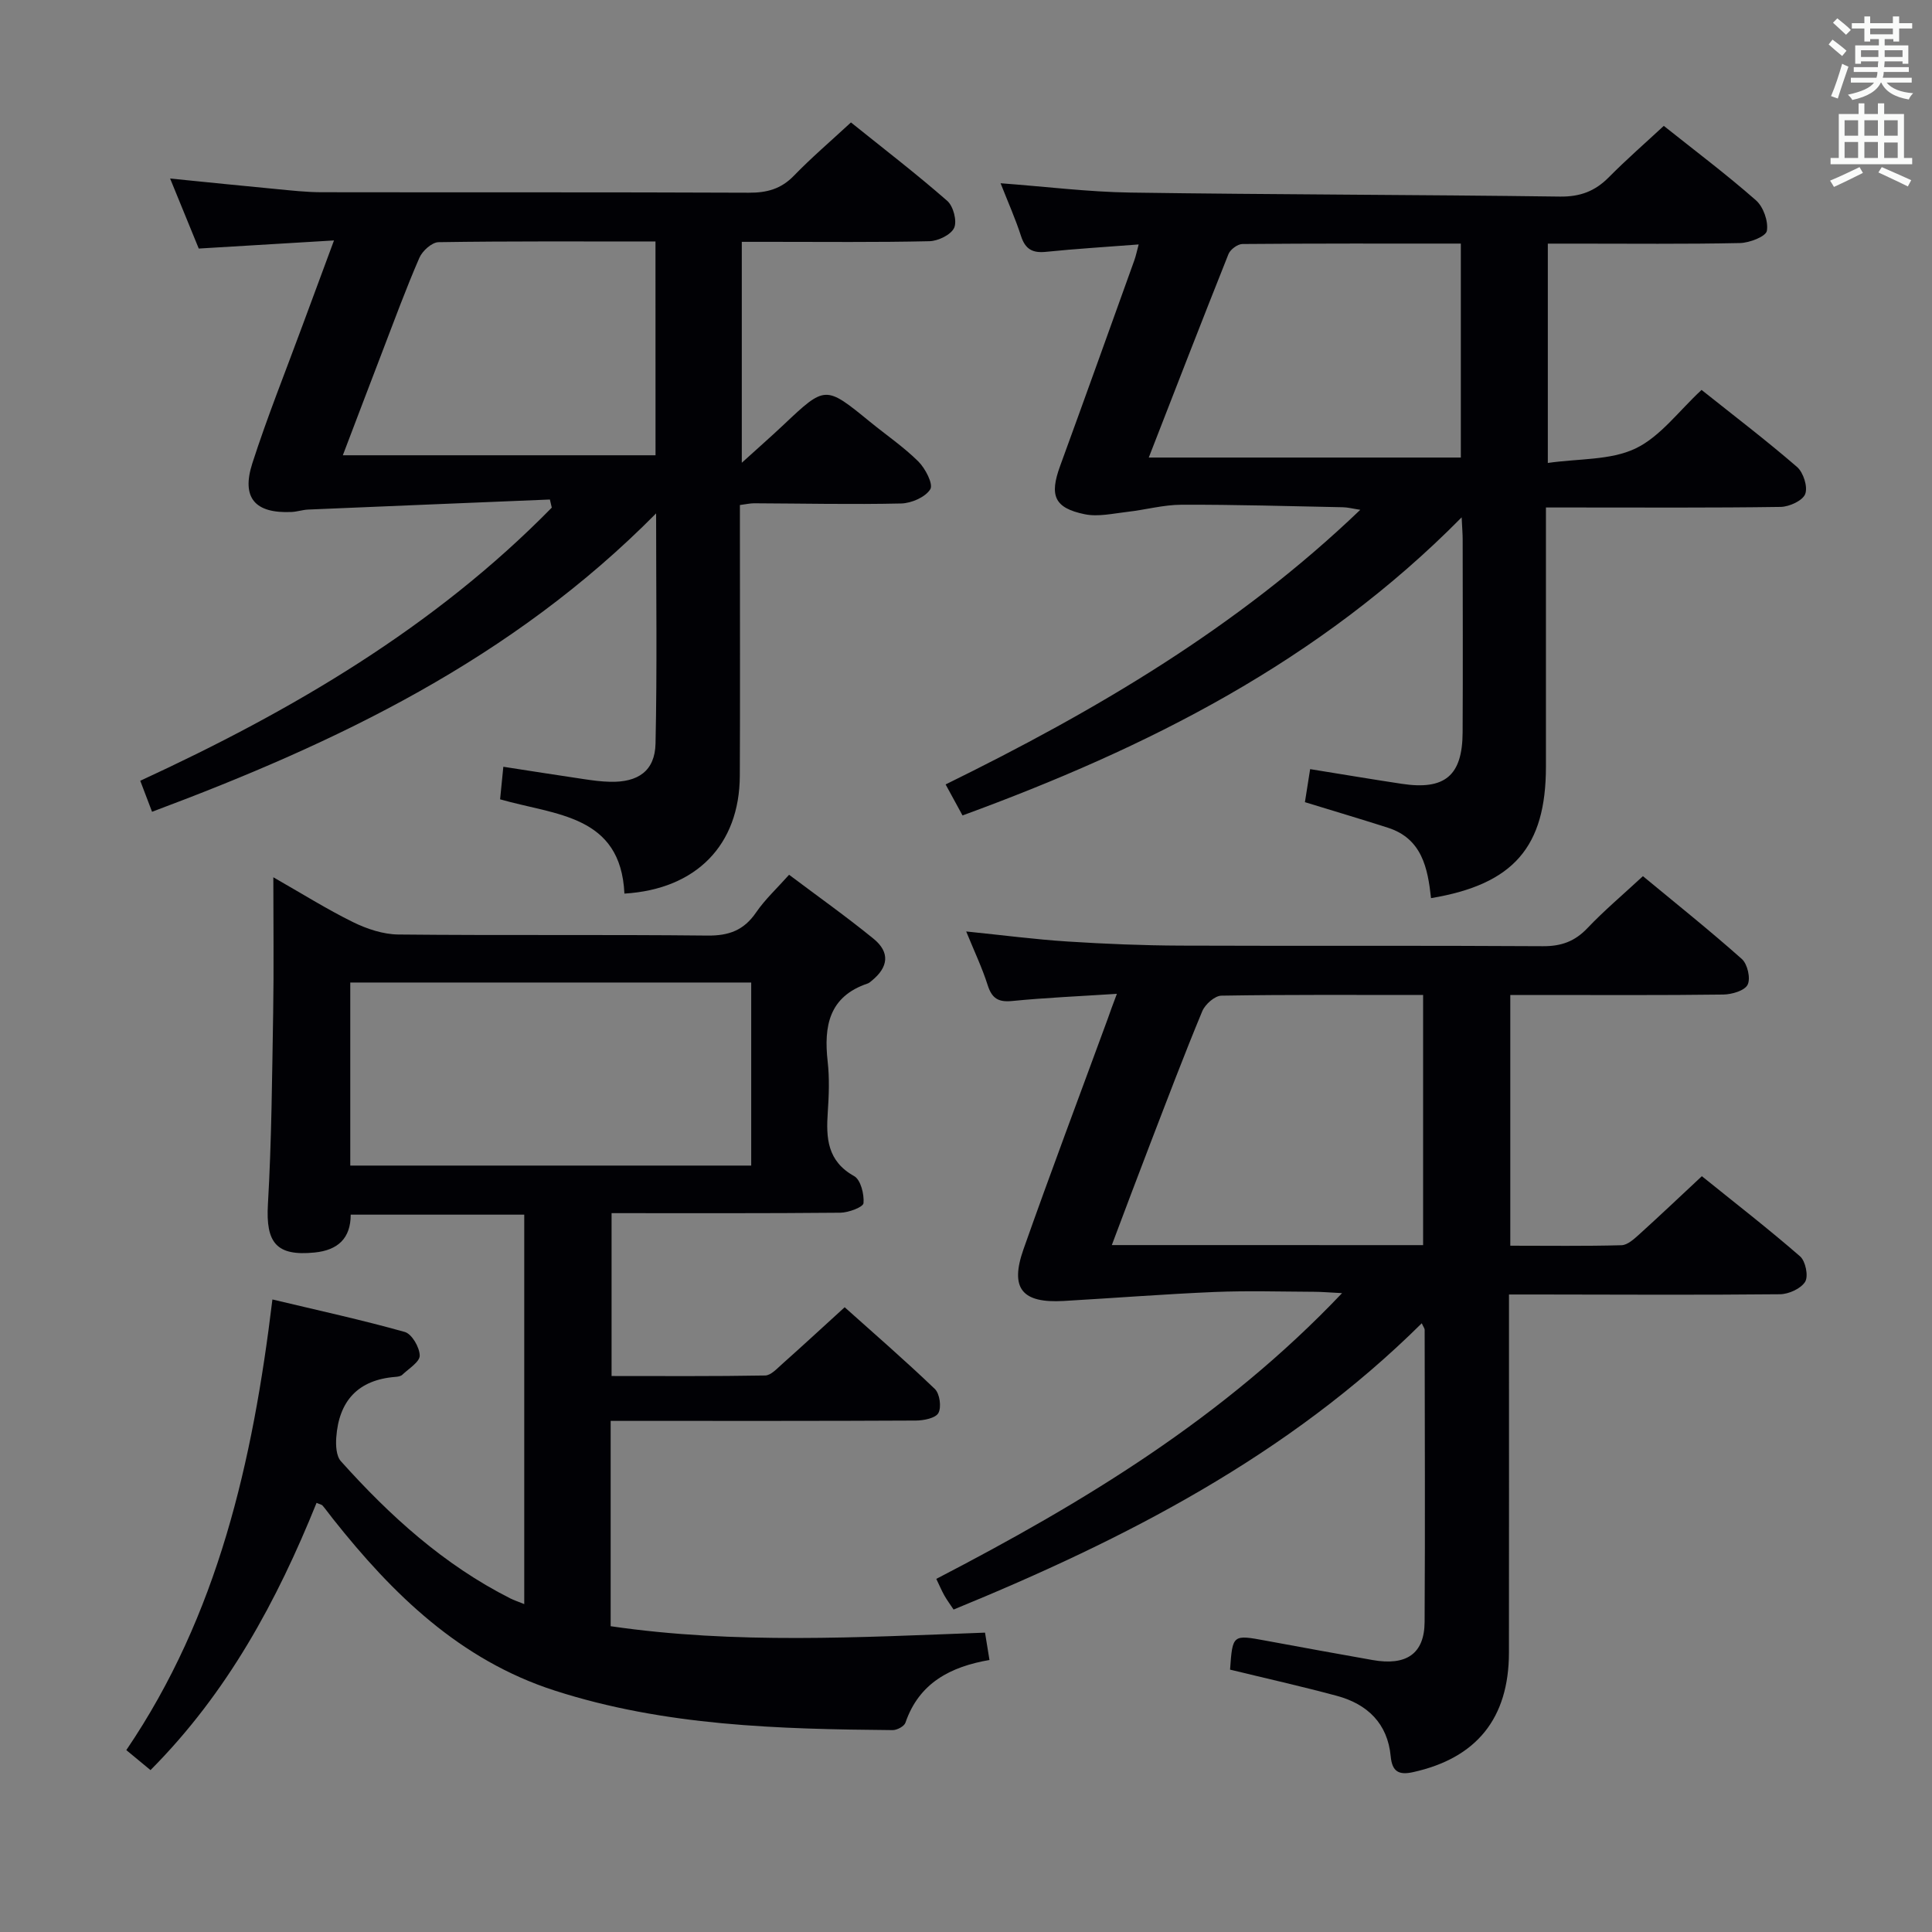 <svg enable-background="new 0 0 400 400" viewBox="0 0 400 400" xmlns="http://www.w3.org/2000/svg"><rect x="0" y="0" width="400" height="400" fill="#808080" stroke="none"/><g fill="#010105"><path d="m108.54 332.11c0-27.2 0-53.76 0-80.63-12.03 0-23.78 0-35.93 0 0 4.89-2.64 7.36-7.48 7.84-7.9.79-10.13-2-9.66-9.99.77-13.28.86-26.61 1.09-39.91.15-8.98.03-17.96.03-27.79 5.93 3.38 11.1 6.63 16.55 9.31 2.86 1.4 6.21 2.51 9.35 2.54 21.32.22 42.65-.01 63.98.22 4.45.05 7.55-1.1 10.07-4.79 1.86-2.71 4.34-5 6.83-7.8 5.93 4.46 11.86 8.66 17.49 13.25 3.45 2.81 3.09 5.88-.39 8.7-.26.21-.52.46-.82.56-8.04 2.7-9.11 8.84-8.29 16.17.39 3.46.26 7 .02 10.49-.37 5.36-.1 10.12 5.46 13.22 1.36.76 2.1 3.75 1.94 5.6-.07.82-3.1 1.96-4.79 1.98-15.64.15-31.29.09-47.37.09v33.72c10.61 0 21.21.08 31.8-.11 1.2-.02 2.47-1.45 3.55-2.4 4.1-3.65 8.14-7.38 12.91-11.73 5.78 5.18 12.38 10.89 18.67 16.92 1.01.97 1.4 3.75.74 4.97-.57 1.07-3.03 1.56-4.65 1.57-19.16.1-38.32.07-57.48.07-1.8 0-3.6 0-5.73 0v42.51c25.79 3.77 51.52 2.29 77.51 1.33.31 1.9.59 3.64.92 5.66-8.01 1.39-14.56 4.7-17.4 12.99-.26.75-1.74 1.54-2.65 1.53-23.63-.21-47.22-.84-70.01-8.2-19.56-6.32-33.49-19.92-45.86-35.53-.72-.91-1.4-1.86-2.15-2.75-.18-.22-.57-.27-1.25-.57-8.18 20.27-18.42 39.29-34.38 55.33-1.6-1.32-3.09-2.56-5.01-4.14 18.95-27.91 26.18-59.63 30.25-93.3 9.55 2.28 18.56 4.24 27.41 6.73 1.46.41 3.06 3.18 3.09 4.88.02 1.32-2.28 2.71-3.62 3.99-.32.3-.92.39-1.41.43-7.76.6-11.71 4.99-12.25 12.54-.12 1.64-.01 3.84.95 4.91 10.16 11.34 21.35 21.48 35.1 28.42.71.36 1.48.61 2.87 1.17zm46.99-90.79c0-13.01 0-25.57 0-37.9-27.96 0-55.53 0-83.01 0v37.9z"/><path d="m231.24 205.76c-7.82.51-14.79.8-21.72 1.49-2.89.28-4.18-.6-5.04-3.31-1.14-3.58-2.77-7-4.44-11.09 7.52.76 14.25 1.65 21 2.08 7.8.5 15.62.82 23.43.85 24.99.1 49.99-.04 74.98.12 3.8.02 6.6-.99 9.22-3.75 3.43-3.61 7.26-6.84 11.48-10.75 6.85 5.67 13.82 11.23 20.48 17.15 1.17 1.04 1.85 4.01 1.2 5.32-.61 1.24-3.26 2.01-5.03 2.04-12.83.17-25.66.09-38.49.09-1.79 0-3.58 0-5.62 0v51.91c7.83 0 15.43.11 23.02-.1 1.25-.03 2.61-1.29 3.68-2.25 4.19-3.79 8.29-7.68 12.96-12.04 6.84 5.51 13.75 10.87 20.34 16.6 1.13.98 1.76 4.09 1.05 5.25-.88 1.43-3.39 2.57-5.22 2.59-16.66.17-33.32.07-49.99.05-1.82 0-3.63 0-6.11 0v6.18c0 22.66.02 45.32-.01 67.98-.02 13.6-6.71 21.84-19.88 24.74-2.89.63-4.3-.08-4.6-3.27-.63-6.8-4.81-10.82-11.14-12.53-7.34-1.98-14.77-3.64-22.12-5.43.52-7.29.52-7.27 7.44-5.99 7.35 1.36 14.69 2.7 22.05 4 7.03 1.25 10.75-1.3 10.79-7.89.12-20.16.03-40.32.01-60.48 0-.28-.24-.55-.6-1.35-27.65 27.4-61.3 44.67-96.93 59.27-.69-1.04-1.36-1.94-1.91-2.91-.56-.99-1-2.05-1.67-3.44 30.46-15.8 59.5-33.33 84.01-59.16-2.66-.13-4.26-.28-5.86-.28-6.83-.03-13.67-.24-20.49.04-10.43.44-20.85 1.26-31.27 1.86-8.64.5-11.21-2.56-8.33-10.73 5.63-15.96 11.61-31.81 17.44-47.7.47-1.4 1-2.78 1.89-5.16zm63.4 52.03c0-17.48 0-34.51 0-51.79-14.16 0-27.96-.09-41.76.14-1.37.02-3.37 1.79-3.96 3.21-3.76 9.04-7.22 18.2-10.74 27.34-2.66 6.9-5.25 13.83-7.99 21.09 21.79.01 42.9.01 64.45.01z"/><path d="m320.46 95.85c6.43-.93 12.95-.53 18.12-2.98 5.16-2.45 8.97-7.76 13.71-12.14 6.7 5.34 13.41 10.45 19.77 15.95 1.31 1.14 2.26 4.11 1.69 5.6-.52 1.37-3.29 2.64-5.08 2.67-14.16.21-28.32.12-42.48.12-1.81 0-3.61 0-6.12 0v5.65 47.98c0 16.64-6.69 24.4-23.79 27.25-.68-6.22-1.87-12.32-8.93-14.58-5.65-1.81-11.35-3.5-17.18-5.29.35-2.23.68-4.33 1.08-6.84 6.36 1.02 12.66 2.09 18.97 3.04 8.92 1.35 12.55-1.68 12.6-10.62.07-13.33.02-26.66.01-39.98 0-1.11-.1-2.21-.21-4.57-29.58 29.97-65.18 47.74-103.34 61.72-1.04-1.91-2.14-3.92-3.5-6.42 30.95-15.2 60.37-32.44 85.85-56.86-1.57-.24-2.57-.51-3.58-.53-11.14-.22-22.29-.56-33.44-.52-3.75.01-7.48 1.06-11.24 1.48-2.92.33-6 1.06-8.78.49-6.33-1.3-7.34-3.87-5.11-9.98 5.18-14.19 10.27-28.41 15.38-42.62.32-.9.51-1.85.89-3.26-6.69.52-12.95.89-19.19 1.53-2.79.29-4.29-.55-5.17-3.27-1.15-3.57-2.69-7.01-4.23-10.93 9.4.7 18.14 1.8 26.89 1.93 29.63.43 59.27.43 88.9.83 4.19.06 7.28-1.11 10.14-4 3.62-3.66 7.52-7.06 11.38-10.64 6.45 5.14 12.97 10.04 19.08 15.41 1.54 1.35 2.6 4.37 2.26 6.33-.21 1.17-3.57 2.47-5.55 2.52-11.32.24-22.66.12-33.98.12-1.81 0-3.62 0-5.82 0zm-82.62-1.12h64.61c0-14.79 0-29.31 0-44.3-15.32 0-30.27-.04-45.22.09-1 .01-2.51 1.13-2.89 2.09-5.52 13.84-10.9 27.73-16.5 42.12z"/><path d="m176.18 25.35c6.87 5.52 13.59 10.68 19.95 16.25 1.25 1.1 2.05 4.16 1.42 5.57-.66 1.44-3.32 2.73-5.13 2.77-10.99.25-21.99.13-32.99.13-1.82 0-3.64 0-5.85 0v45.74c3.5-3.18 6.11-5.46 8.63-7.84 8.68-8.19 8.66-8.19 17.89-.66 3.35 2.74 6.97 5.2 10.03 8.23 1.45 1.44 3.13 4.69 2.48 5.75-1.01 1.64-3.91 2.9-6.03 2.95-10.16.23-20.32 0-30.48-.04-.79 0-1.59.19-2.91.36v5.57c0 16.83.06 33.66-.02 50.49-.06 14.31-9 23.49-23.89 24.39-.77-16.34-14.26-16.22-25.74-19.52.19-1.91.39-3.98.67-6.74 5.65.87 11.13 1.74 16.62 2.55 1.81.27 3.63.52 5.45.56 5.84.15 9.31-2.25 9.44-7.9.34-15.43.12-30.87.12-47.67-29.85 30.2-66.07 47.48-104.36 61.78-.76-1.99-1.5-3.95-2.44-6.42 31.43-14.5 60.88-31.76 85.2-56.55-.13-.56-.26-1.12-.39-1.68-16.69.69-33.37 1.37-50.06 2.08-1.15.05-2.28.45-3.42.5-7.54.34-10.44-2.88-8.13-10.07 3.1-9.63 6.89-19.04 10.39-28.55 2.06-5.58 4.13-11.15 6.52-17.6-9.53.57-18.4 1.11-28 1.68-1.76-4.3-3.73-9.11-5.93-14.5 7.75.77 14.81 1.51 21.87 2.17 3.14.3 6.29.66 9.44.67 29.5.05 58.99-.03 88.49.1 3.74.02 6.66-.76 9.32-3.49 3.57-3.69 7.5-7.05 11.84-11.06zm-40.47 24.65c-15.3 0-30.11-.09-44.91.14-1.38.02-3.35 1.8-3.97 3.23-2.78 6.39-5.18 12.95-7.68 19.46-2.7 7.02-5.36 14.06-8.17 21.43h64.74c-.01-14.75-.01-29.17-.01-44.26z"/></g><path d="m378.6 9.2.8-1c.9.7 1.9 1.4 2.9 2.3l-.9 1.1c-1.1-.9-2-1.7-2.8-2.4zm.5 10.7c.9-2.1 1.6-4.3 2.3-6.7.4.2.8.4 1.3.6-.7 2.1-1.5 4.3-2.2 6.6zm.4-15.2.9-.9c1 .8 2 1.6 2.8 2.4l-1 1c-1-.9-1.9-1.8-2.7-2.5zm12.5-1.3h1.2v1.4h2.7v1.1h-2.7v2.7h-1.2v-.5h-1.8v1.3h4.9v3.8h-1.2v-.5h-3.7c0 .4-.1.9-.1 1.2h5.1v1h-5.2c0 .5-.1.9-.2 1.2h6v1h-5.2c1.1 1.3 2.9 2 5.5 2.2-.4.4-.7.8-.9 1.3-2.9-.5-4.8-1.6-5.7-3.5h-.1c-.8 1.7-2.7 2.9-5.9 3.6-.2-.4-.6-.8-.9-1.1 2.8-.6 4.6-1.4 5.4-2.5h-4.8v-1h5.3c.1-.3.2-.7.2-1.2h-4.9v-1h5c0-.4 0-.8.1-1.2h-3.6v.5h-1.2v-3.8h4.9v-1.3h-1.8v.5h-1.2v-2.7h-2.6v-1.1h2.6v-1.4h1.2v1.4h4.7v-1.4zm-6.7 8.4h3.6c0-.4 0-.9 0-1.4h-3.6zm1.9-4.7h4.7v-1.2h-4.7zm6.7 3.3h-3.7v1.4h3.7z" fill="#fafbfa"/><path d="m384.7 21.4h1.3v2.2h2.8v-2.2h1.3v2.2h4.1v9.1h1.7v1.3h-16.9v-1.3h1.7v-9.1h4.1v-2.2zm.3 13.2.7 1.2c-1.8.9-3.8 1.9-6 2.9-.2-.4-.5-.8-.8-1.3 2.4-1 4.4-2 6.1-2.8zm-3.1-6.5h2.8v-3.2h-2.8zm0 4.6h2.8v-3.3h-2.8zm4.1-4.6h2.8v-3.2h-2.8zm0 4.6h2.8v-3.3h-2.8zm3.6 1.9c2.1.9 4.1 1.8 6.1 2.7l-.7 1.3c-2.2-1.1-4.2-2-6.1-2.9zm3.3-9.7h-2.8v3.2h2.8zm-2.8 7.8h2.8v-3.2h-2.8z" fill="#fafbfa"/></svg>
